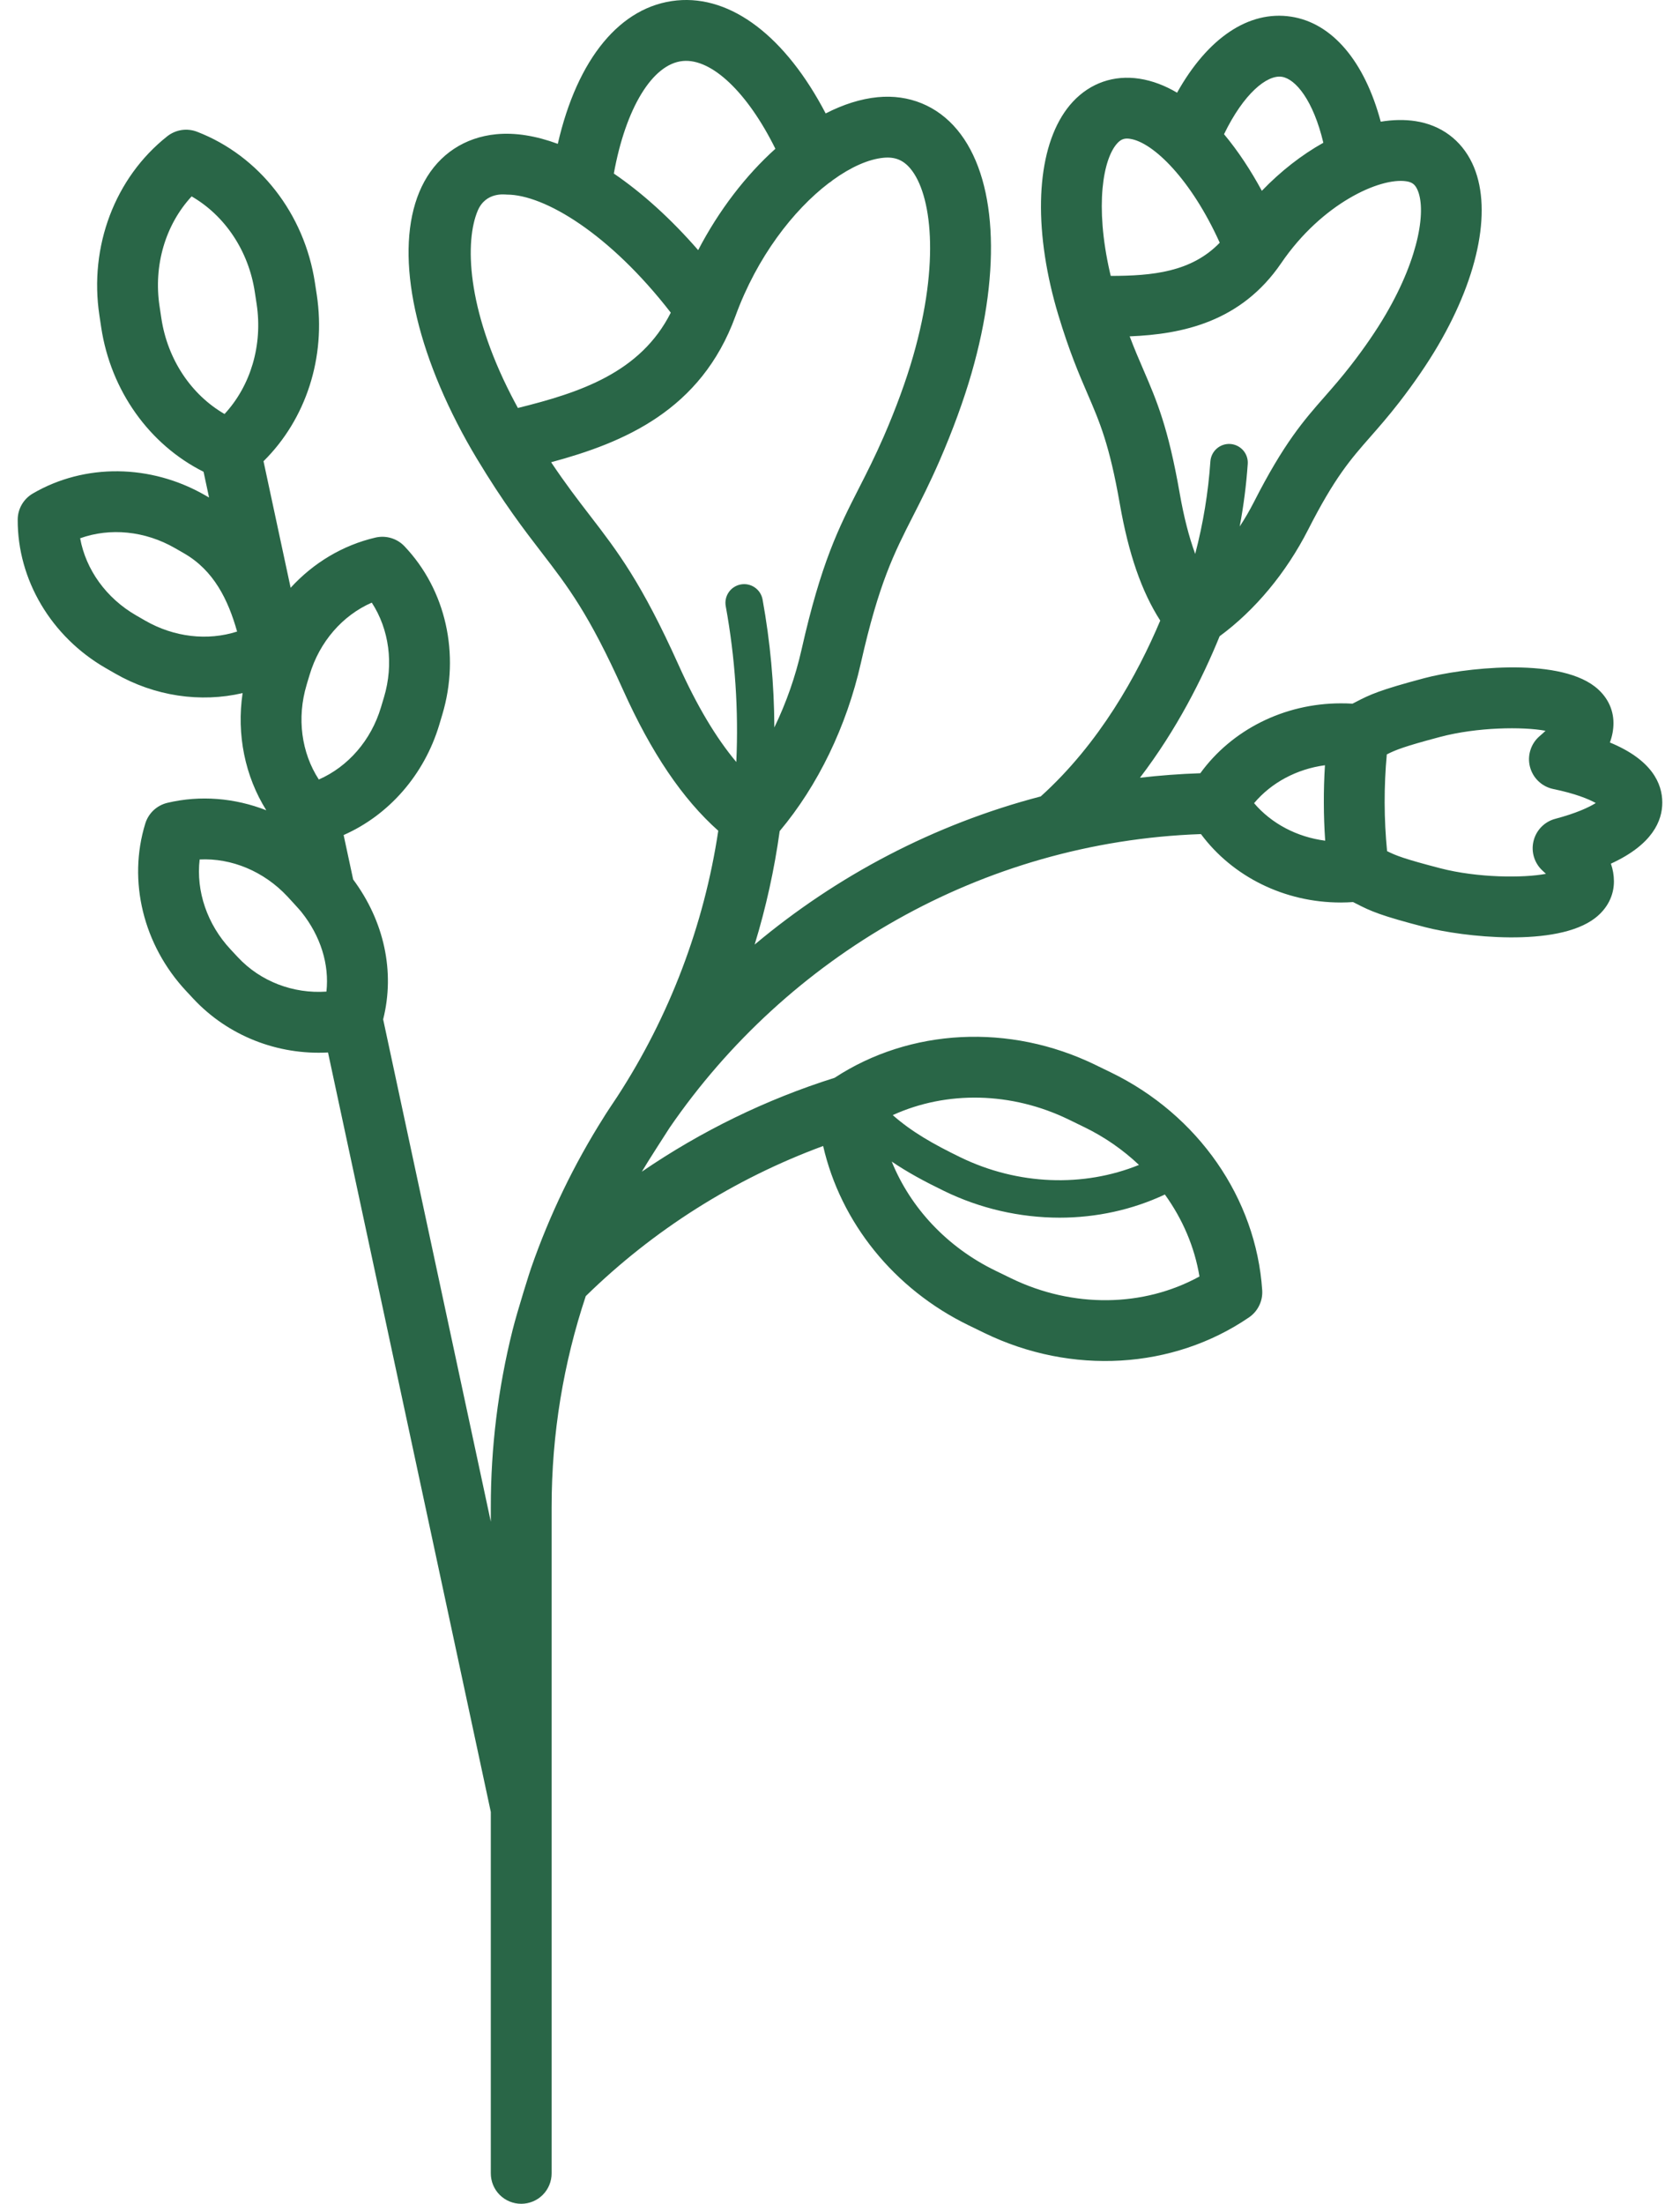 <?xml version="1.0" encoding="UTF-8" standalone="no"?><svg width='61' height='80' viewBox='0 0 61 80' fill='none' xmlns='http://www.w3.org/2000/svg'>
<path d='M60.357 29.13C60.355 28.446 59.985 27.585 58.454 26.953C58.542 26.718 58.585 26.481 58.584 26.243C58.583 25.725 58.34 25.254 57.9 24.917C56.493 23.838 53.067 24.259 51.72 24.617C50.096 25.049 49.746 25.212 49.222 25.486L49.109 25.544C48.965 25.536 48.82 25.531 48.675 25.532C46.62 25.537 44.725 26.495 43.583 28.069C42.844 28.094 42.114 28.149 41.391 28.233C42.733 26.476 43.664 24.617 44.284 23.096C45.567 22.154 46.699 20.795 47.495 19.233C48.465 17.329 49.036 16.678 49.759 15.855C50.063 15.509 50.407 15.117 50.803 14.607C51.349 13.902 51.839 13.186 52.22 12.534C53.733 9.949 54.193 7.476 53.453 5.921C53.053 5.081 52.323 4.54 51.399 4.398C50.998 4.336 50.572 4.345 50.134 4.418C49.549 2.232 48.378 0.836 46.88 0.605C45.339 0.368 43.846 1.383 42.739 3.365C42.303 3.107 41.846 2.93 41.371 2.857C40.447 2.715 39.589 3.012 38.955 3.693C37.781 4.955 37.479 7.451 38.145 10.371C38.227 10.729 38.321 11.084 38.427 11.435C38.83 12.77 39.179 13.582 39.488 14.298C39.933 15.33 40.284 16.145 40.659 18.286C40.977 20.103 41.449 21.472 42.128 22.528C41.301 24.488 39.929 26.98 37.789 28.911C33.919 29.922 30.384 31.787 27.401 34.289C27.813 32.943 28.117 31.565 28.31 30.169C29.698 28.517 30.739 26.366 31.257 24.072C31.913 21.162 32.463 20.083 33.159 18.718C33.443 18.161 33.764 17.529 34.113 16.729C34.592 15.628 34.994 14.527 35.277 13.545C36.376 9.727 36.181 6.425 34.757 4.712C34.031 3.838 33.004 3.418 31.867 3.528C31.249 3.588 30.612 3.793 29.98 4.118C28.528 1.338 26.561 -0.176 24.576 0.016C22.526 0.216 20.962 2.129 20.253 5.222C19.463 4.93 18.707 4.806 18.016 4.873C16.878 4.984 15.952 5.594 15.407 6.591C14.339 8.545 14.783 11.823 16.596 15.358C16.82 15.796 17.06 16.226 17.314 16.648C18.29 18.269 19.023 19.22 19.669 20.06C20.626 21.303 21.382 22.284 22.624 25.047C23.649 27.327 24.784 29.006 26.08 30.157C25.565 33.588 24.307 36.898 22.413 39.809C22.319 39.948 21.951 40.502 21.926 40.552C20.843 42.264 19.959 44.095 19.292 46.008C19.267 46.063 18.789 47.574 18.61 48.29C18.085 50.39 17.82 52.546 17.821 54.711V55.239L13.912 37.004C14.348 35.276 13.949 33.441 12.823 31.926L12.477 30.313C14.117 29.59 15.404 28.13 15.95 26.308L16.06 25.94C16.716 23.75 16.189 21.408 14.684 19.828C14.552 19.689 14.385 19.587 14.201 19.532C14.017 19.477 13.822 19.471 13.635 19.514C12.443 19.791 11.376 20.436 10.553 21.337L9.568 16.743C11.11 15.22 11.845 12.969 11.502 10.703L11.436 10.271C11.056 7.759 9.416 5.656 7.156 4.783C6.977 4.714 6.783 4.693 6.593 4.721C6.403 4.75 6.224 4.828 6.073 4.947C4.173 6.45 3.229 8.944 3.61 11.454L3.675 11.887C4.023 14.185 5.425 16.141 7.391 17.126L7.591 18.061C7.544 18.033 7.497 18.007 7.454 17.982C5.474 16.841 3.073 16.815 1.19 17.916C1.024 18.013 0.886 18.151 0.79 18.318C0.694 18.484 0.643 18.673 0.643 18.865C0.634 21.047 1.859 23.111 3.834 24.25C3.947 24.316 4.065 24.384 4.173 24.445C5.615 25.276 7.28 25.516 8.809 25.16C8.586 26.662 8.894 28.175 9.669 29.414C8.526 28.967 7.275 28.86 6.077 29.144C5.89 29.189 5.718 29.281 5.577 29.412C5.437 29.543 5.333 29.709 5.276 29.893C4.632 31.977 5.201 34.309 6.762 35.978L7.025 36.26C8.283 37.605 10.083 38.305 11.91 38.206L17.821 65.776V78.896C17.821 79.189 17.937 79.47 18.144 79.677C18.351 79.884 18.632 80 18.925 80C19.218 80 19.499 79.884 19.706 79.677C19.913 79.47 20.029 79.189 20.029 78.896V65.682C20.03 65.667 20.03 65.652 20.029 65.637V54.711C20.029 52.039 20.465 49.464 21.269 47.05C23.726 44.647 26.663 42.79 29.888 41.601C30.522 44.372 32.456 46.791 35.172 48.111L35.744 48.389C38.908 49.926 42.589 49.709 45.351 47.822C45.51 47.713 45.638 47.565 45.721 47.392C45.806 47.22 45.843 47.028 45.83 46.836C45.608 43.498 43.504 40.469 40.342 38.933L39.768 38.654C36.659 37.142 33.048 37.327 30.303 39.126C27.817 39.909 25.454 41.063 23.305 42.533C23.5 42.197 24.182 41.142 24.311 40.941C28.572 34.734 35.615 30.562 43.606 30.278C44.756 31.826 46.64 32.762 48.677 32.762H48.697C48.841 32.761 48.986 32.756 49.13 32.746L49.243 32.804C49.769 33.075 50.12 33.236 51.746 33.657C53.096 34.007 56.525 34.408 57.924 33.322C58.362 32.981 58.603 32.509 58.601 31.991C58.6 31.773 58.563 31.557 58.491 31.352C60.001 30.66 60.359 29.796 60.357 29.13ZM46.544 2.788C47.045 2.866 47.685 3.646 48.05 5.182C47.27 5.618 46.505 6.211 45.817 6.927C45.421 6.195 44.96 5.488 44.444 4.872C45.156 3.399 46.005 2.706 46.544 2.788ZM40.33 10.016C40.32 9.971 40.309 9.925 40.298 9.88C39.746 7.459 40.053 5.755 40.572 5.197C40.68 5.081 40.782 5.03 40.922 5.03C40.957 5.03 40.995 5.033 41.035 5.04C41.879 5.169 43.255 6.523 44.288 8.811C43.261 9.875 41.852 10.014 40.33 10.016ZM41.517 13.424C41.356 13.051 41.192 12.671 41.018 12.21C42.921 12.134 45.061 11.693 46.522 9.549C47.999 7.384 50.11 6.435 51.063 6.581C51.266 6.612 51.373 6.69 51.458 6.87C51.786 7.558 51.568 9.275 50.313 11.419C49.98 11.989 49.545 12.624 49.057 13.253C48.703 13.71 48.396 14.059 48.1 14.397C47.34 15.262 46.622 16.079 45.526 18.231C45.371 18.534 45.2 18.828 45.013 19.112C45.155 18.361 45.252 17.602 45.305 16.839C45.317 16.66 45.257 16.483 45.139 16.348C45.02 16.213 44.853 16.13 44.674 16.117C44.494 16.105 44.318 16.164 44.182 16.282C44.046 16.4 43.962 16.567 43.949 16.746C43.871 17.881 43.686 19.007 43.397 20.108C43.17 19.488 42.983 18.757 42.834 17.905C42.415 15.509 41.999 14.543 41.517 13.424ZM5.27 22.528C5.163 22.467 5.053 22.404 4.942 22.339C3.856 21.713 3.117 20.678 2.91 19.54C3.999 19.149 5.266 19.27 6.358 19.9C6.43 19.94 6.503 19.983 6.575 20.024L6.685 20.088C7.765 20.71 8.284 21.774 8.609 22.926C7.542 23.269 6.324 23.135 5.27 22.528ZM8.153 15.029C6.943 14.329 6.085 13.051 5.859 11.556L5.794 11.124C5.567 9.63 6.009 8.155 6.958 7.129C8.168 7.829 9.026 9.106 9.252 10.601L9.318 11.033C9.544 12.528 9.103 14.002 8.153 15.029ZM11.853 35.996C10.65 36.08 9.461 35.631 8.639 34.751L8.376 34.469C7.52 33.554 7.115 32.348 7.249 31.2C8.405 31.142 9.58 31.628 10.436 32.543C10.436 32.543 10.853 32.994 10.924 33.082C10.931 33.091 10.938 33.1 10.946 33.109C11.641 33.979 11.961 35.007 11.853 35.996ZM11.576 28.297C10.945 27.327 10.772 26.067 11.132 24.865L11.142 24.829C11.151 24.804 11.159 24.778 11.165 24.752L11.242 24.497C11.601 23.296 12.439 22.339 13.499 21.876C14.13 22.846 14.303 24.105 13.943 25.308L13.833 25.675C13.474 26.877 12.636 27.833 11.576 28.297ZM36.711 46.403L36.138 46.124C34.386 45.273 33.057 43.842 32.378 42.166C32.947 42.553 33.567 42.888 34.28 43.234C35.586 43.87 37.019 44.201 38.471 44.203C39.799 44.203 41.109 43.92 42.296 43.362C42.938 44.252 43.375 45.266 43.552 46.338C41.517 47.456 38.954 47.493 36.711 46.403ZM38.803 40.64L39.376 40.919C40.102 41.272 40.77 41.734 41.356 42.288C39.34 43.106 36.959 43.025 34.874 42.012C33.876 41.527 33.109 41.09 32.415 40.48C34.369 39.589 36.723 39.629 38.803 40.64ZM24.79 2.215C25.843 2.112 27.149 3.368 28.154 5.401C27.081 6.364 26.101 7.636 25.35 9.08C24.362 7.944 23.32 7.003 22.288 6.3C22.716 3.934 23.686 2.322 24.79 2.215ZM18.805 14.81C18.721 14.657 18.64 14.503 18.561 14.35C16.93 11.169 16.883 8.745 17.345 7.65C17.64 6.952 18.343 7.064 18.402 7.064C19.773 7.064 22.147 8.496 24.356 11.35C23.255 13.531 21.057 14.251 18.805 14.81ZM24.639 24.141C23.29 21.142 22.423 20.016 21.419 18.712C20.984 18.147 20.538 17.568 20.011 16.78C22.641 16.071 25.455 14.903 26.703 11.477C27.486 9.326 28.807 7.63 30.086 6.651C30.143 6.616 30.196 6.577 30.244 6.534C30.9 6.06 31.539 5.779 32.08 5.727C32.495 5.687 32.797 5.809 33.059 6.124C33.819 7.038 34.143 9.498 33.154 12.934C32.898 13.825 32.529 14.833 32.088 15.847C31.766 16.585 31.474 17.159 31.191 17.714C30.455 19.158 29.82 20.405 29.103 23.585C28.882 24.56 28.551 25.507 28.116 26.407C28.11 24.85 27.967 23.297 27.689 21.765C27.673 21.677 27.64 21.593 27.592 21.517C27.544 21.442 27.481 21.377 27.407 21.326C27.334 21.275 27.251 21.239 27.163 21.22C27.076 21.201 26.986 21.2 26.898 21.216C26.81 21.232 26.726 21.265 26.651 21.314C26.575 21.362 26.511 21.425 26.46 21.499C26.409 21.573 26.373 21.656 26.355 21.743C26.336 21.831 26.335 21.921 26.352 22.009C26.692 23.873 26.821 25.769 26.735 27.662C25.992 26.776 25.3 25.611 24.639 24.141ZM45.535 29.156C46.163 28.41 47.083 27.917 48.108 27.779C48.08 28.235 48.066 28.692 48.068 29.149C48.069 29.607 48.085 30.065 48.117 30.518C47.091 30.386 46.167 29.898 45.535 29.156ZM56.472 29.724C56.279 29.775 56.104 29.877 55.964 30.02C55.825 30.163 55.727 30.341 55.681 30.535C55.634 30.729 55.641 30.932 55.701 31.122C55.761 31.313 55.871 31.483 56.02 31.616C56.062 31.653 56.099 31.688 56.132 31.721C55.309 31.878 53.649 31.869 52.301 31.52C50.985 31.178 50.684 31.058 50.364 30.897C50.308 30.321 50.278 29.733 50.276 29.142C50.275 28.551 50.301 27.962 50.354 27.386C50.673 27.224 50.973 27.101 52.287 26.752C53.633 26.394 55.293 26.375 56.117 26.528C56.061 26.584 55.993 26.647 55.911 26.715C55.752 26.849 55.634 27.024 55.571 27.222C55.507 27.419 55.5 27.63 55.551 27.831C55.602 28.032 55.708 28.215 55.858 28.358C56.008 28.502 56.195 28.6 56.398 28.642C57.192 28.806 57.676 29.003 57.942 29.151C57.689 29.309 57.23 29.523 56.472 29.724Z' fill='#296647'/>
</svg>
